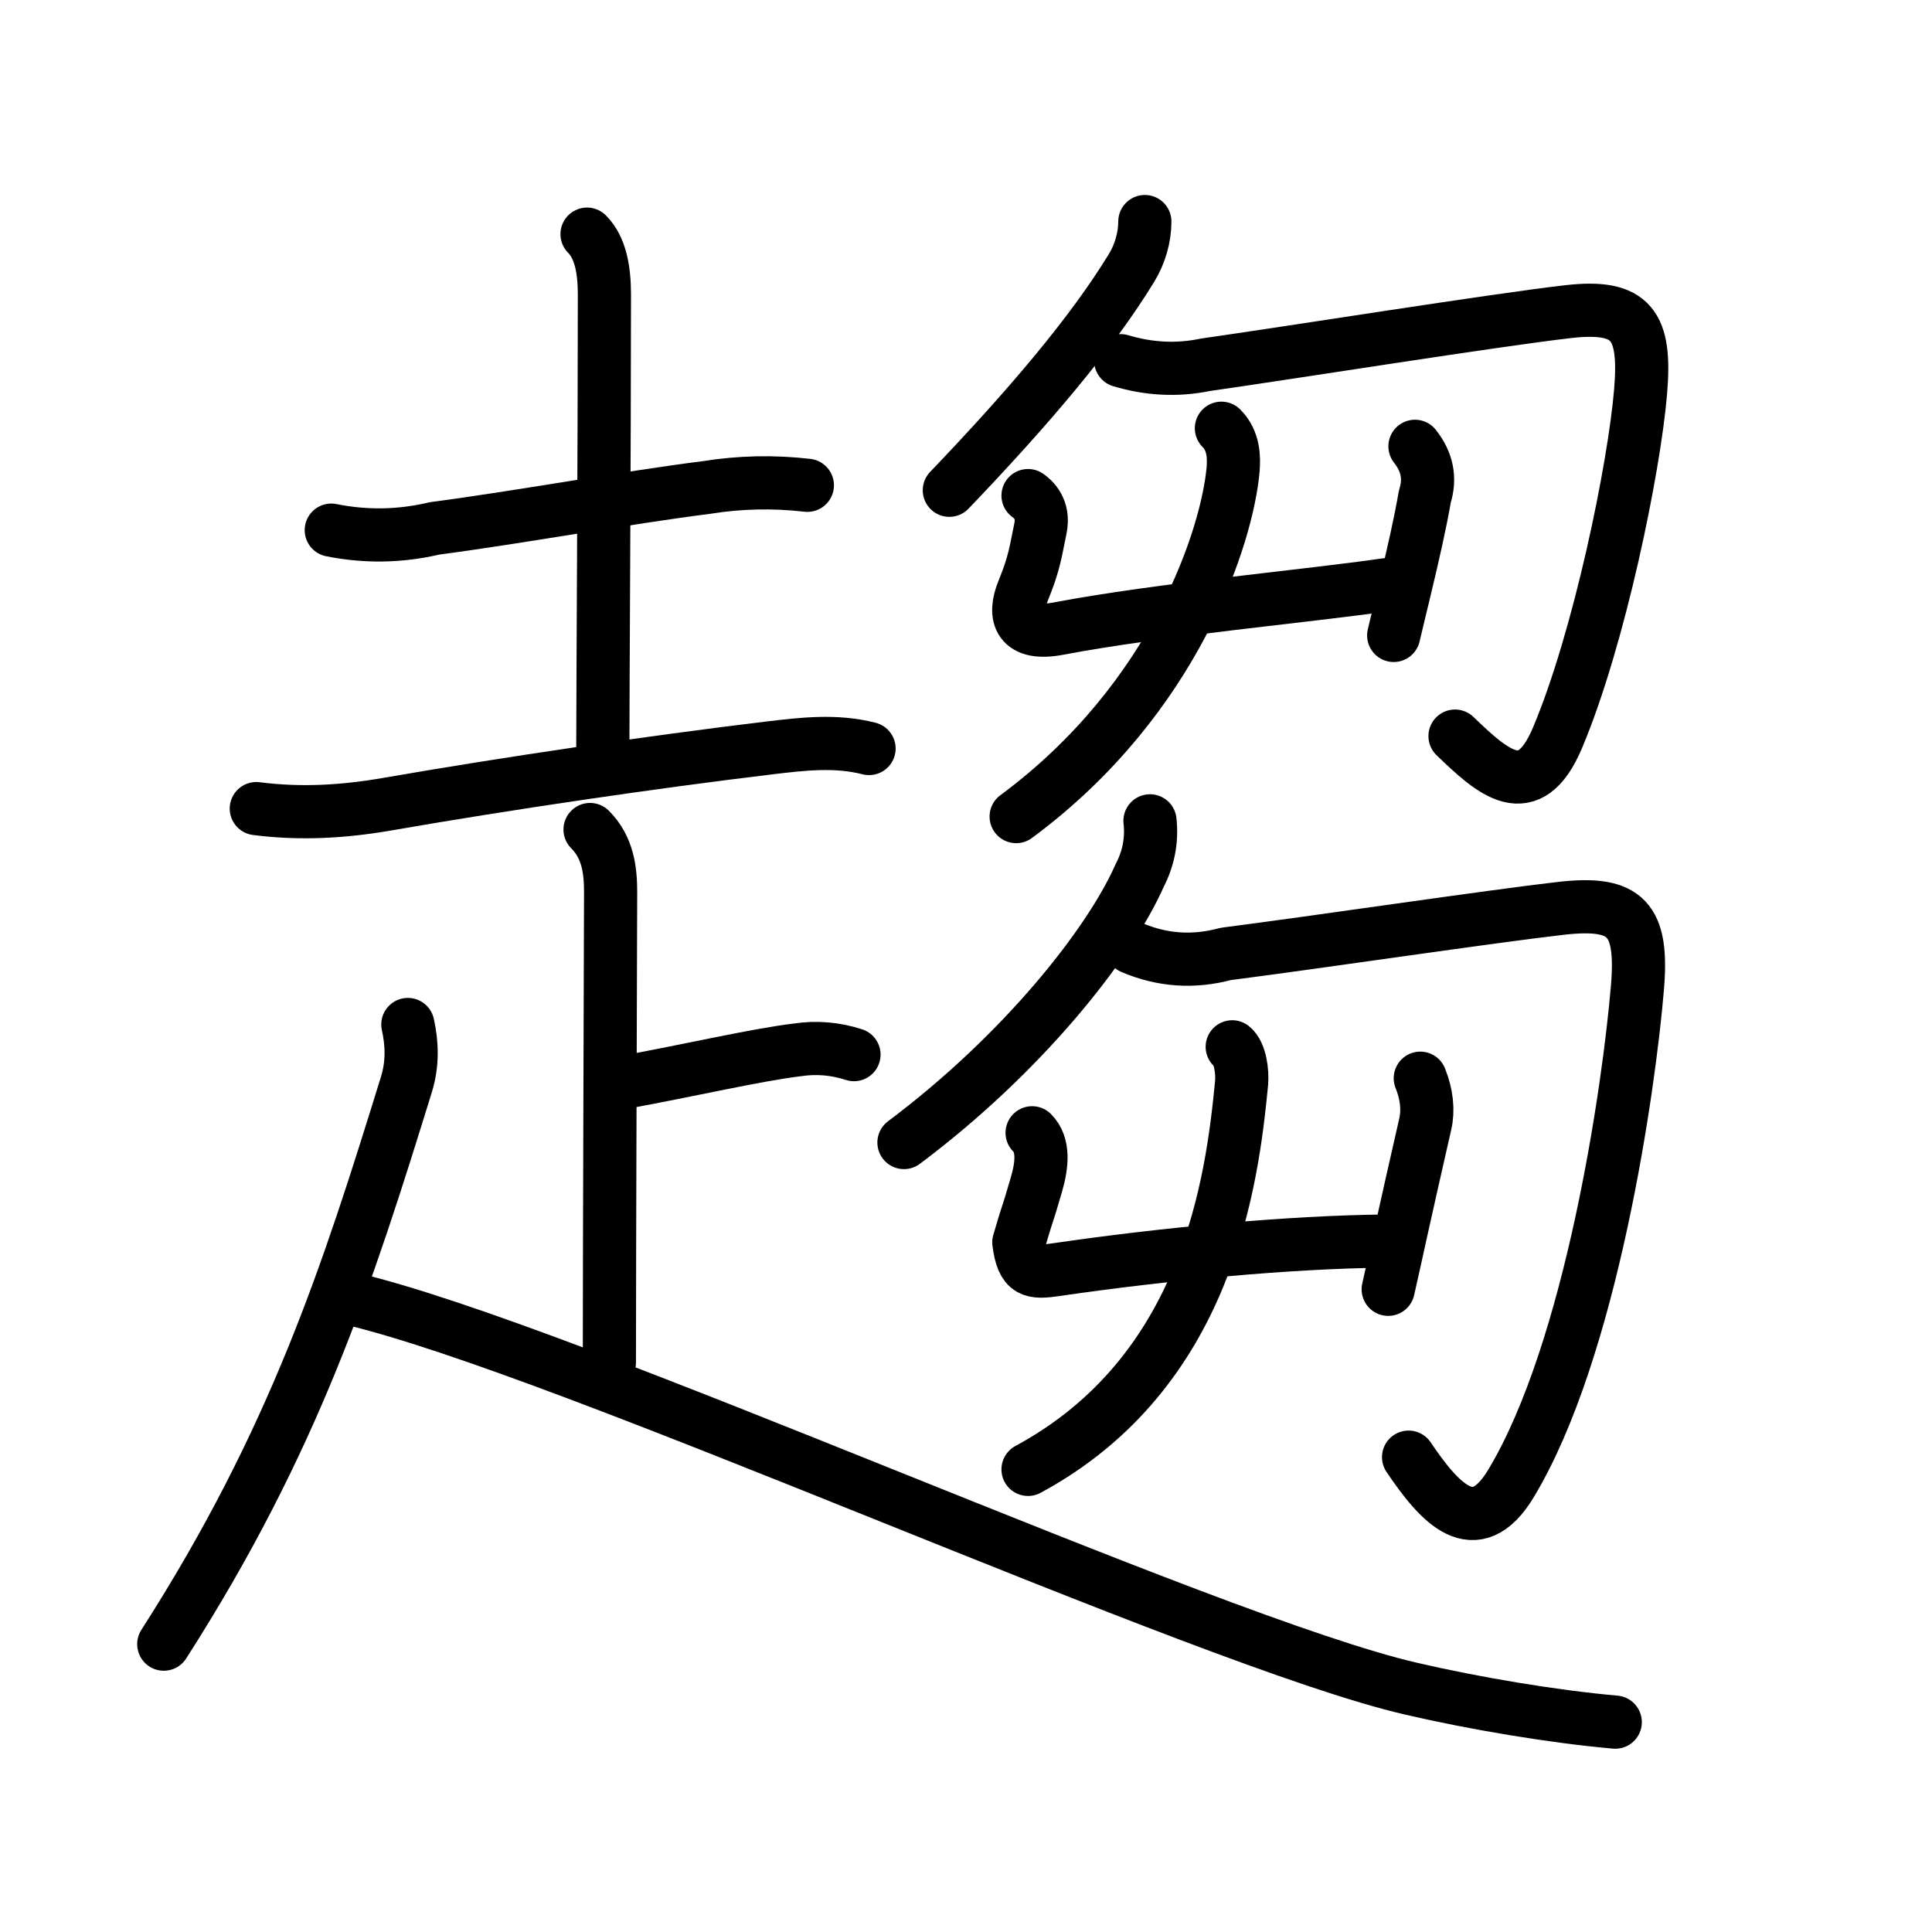 <svg xmlns="http://www.w3.org/2000/svg" width="109" height="109" viewBox="0 0 109 109"><g xmlns:kvg="http://kanjivg.tagaini.net" id="kvg:StrokePaths_08da8" style="fill:none;stroke:#000000;stroke-width:3;stroke-linecap:round;stroke-linejoin:round;"><g id="kvg:08da8" kvg:element="&#36264;"><g id="kvg:08da8-g1" kvg:element="&#36208;" kvg:position="nyo" kvg:radical="general"><g id="kvg:08da8-g2" kvg:element="&#22303;" kvg:position="top"><path id="kvg:08da8-s1" kvg:type="&#12752;" d="M18.69,29.91c1.94,0.39,3.89,0.36,5.83-0.1c4.66-0.61,10.85-1.74,15.36-2.31c1.88-0.3,3.77-0.34,5.67-0.12"/><path id="kvg:08da8-s2" kvg:type="&#12753;a" d="M33.12,13.21c0.77,0.77,0.98,2.04,0.98,3.42c0,8.38-0.09,22.77-0.09,25.62"/><path id="kvg:08da8-s3" kvg:type="&#12752;" d="M14.46,45.62c2.49,0.32,4.91,0.18,7.39-0.25c6.85-1.19,14.9-2.37,21.53-3.17c1.93-0.23,3.77-0.45,5.65,0.03"/></g><g id="kvg:08da8-g3" kvg:position="bottom"><path id="kvg:08da8-s4" kvg:type="&#12753;a" d="M33.29,46.8c1.02,1.02,1.16,2.33,1.16,3.54c0,0.96-0.07,20.52-0.07,26.53"/><path id="kvg:08da8-s5" kvg:type="&#12752;c" d="M35.07,61.09c3.93-0.72,7.6-1.58,9.93-1.86c1.07-0.16,2.13-0.07,3.18,0.27"/><path id="kvg:08da8-s6" kvg:type="&#12754;" d="M23.01,57.8c0.24,1.07,0.28,2.22-0.08,3.38c-3.31,10.7-6.3,20.05-13.69,31.58"/><path id="kvg:08da8-s7" kvg:type="&#12751;" d="M19.67,73.24C31.97,76.09,68,92.6,79.64,95.28c3.58,0.83,7.99,1.57,11.49,1.88"/></g></g><g id="kvg:08da8-g4" kvg:element="&#33467;"><g id="kvg:08da8-g5" kvg:position="top"><g id="kvg:08da8-g6" kvg:element="&#21241;"><g id="kvg:08da8-g7" kvg:element="&#20031;"><path id="kvg:08da8-s8" kvg:type="&#12754;" d="M64.59,12.5c0,0.88-0.27,1.84-0.76,2.63c-2.21,3.62-5.73,7.79-10.27,12.53"/></g><path id="kvg:08da8-s9" kvg:type="&#12742;" d="M63.23,20.35c1.6,0.48,3.19,0.56,4.78,0.23c4.65-0.66,16.37-2.53,20.48-3c3.6-0.41,4.38,0.79,4.07,4.51c-0.36,4.31-2.33,13.95-4.69,19.54c-1.61,3.81-3.64,1.96-5.78-0.1"/></g><g id="kvg:08da8-g8" kvg:element="&#33400;" kvg:part="1"><g id="kvg:08da8-g9" kvg:element="&#23662;"><g id="kvg:08da8-g10" kvg:element="&#20981;"><path id="kvg:08da8-s10" kvg:type="&#12759;a" d="M58,27.96c0.27,0.19,0.93,0.74,0.7,1.85c-0.27,1.29-0.33,1.94-0.96,3.48c-0.62,1.49-0.23,2.6,2,2.17c5.76-1.09,14.14-1.84,18.45-2.47"/><path id="kvg:08da8-s11" kvg:type="&#12753;" d="M79.83,25.18c0.69,0.87,0.88,1.81,0.56,2.82c-0.26,1.5-0.63,3.14-1.17,5.39c-0.18,0.75-0.38,1.56-0.59,2.46"/></g><g id="kvg:08da8-g11" kvg:element="&#20031;"><path id="kvg:08da8-s12" kvg:type="&#12754;" d="M68.91,24.16c0.71,0.71,0.71,1.66,0.66,2.32c-0.32,3.65-3.19,12.9-12.24,19.59"/></g></g></g></g><g id="kvg:08da8-g12" kvg:position="bottom"><g id="kvg:08da8-g13" kvg:element="&#21241;"><g id="kvg:08da8-g14" kvg:element="&#20031;"><path id="kvg:08da8-s13" kvg:type="&#12754;" d="M64.88,46.31c0.12,1.09-0.08,2.11-0.58,3.08c-1.69,3.83-6.56,10.02-13.3,15.07"/></g><path id="kvg:08da8-s14" kvg:type="&#12742;" d="M63.86,53.46c1.72,0.73,3.48,0.85,5.29,0.36c5-0.64,15.02-2.13,18.98-2.58c3.61-0.4,4.58,0.6,4.25,4.49c-0.47,5.64-2.59,20.42-7.13,27.96c-2.04,3.39-4.05,1.08-5.78-1.48"/></g><g id="kvg:08da8-g15" kvg:element="&#33400;" kvg:part="2"><g id="kvg:08da8-g16" kvg:element="&#23662;"><g id="kvg:08da8-g17" kvg:element="&#20981;"><path id="kvg:08da8-s15" kvg:type="&#12759;a" d="M58.23,63.91c0.68,0.68,0.57,1.8,0.24,2.93c-0.59,2.04-0.34,1.04-0.99,3.25c0.22,1.71,0.76,1.74,2.12,1.54c6.03-0.88,13.11-1.56,18.58-1.61"/><path id="kvg:08da8-s16" kvg:type="&#12753;" d="M80.13,60.83c0.37,0.92,0.46,1.81,0.28,2.59c-0.58,2.55-0.95,4.18-1.35,5.99c-0.22,1-0.45,2.05-0.74,3.33"/></g><g id="kvg:08da8-g18" kvg:element="&#20031;"><path id="kvg:08da8-s17" kvg:type="&#12754;" d="M69.52,59.06c0.46,0.36,0.58,1.43,0.53,2.02C69.51,66.72,68.12,77.43,58,82.9"/></g></g></g></g></g></g></g></svg>
